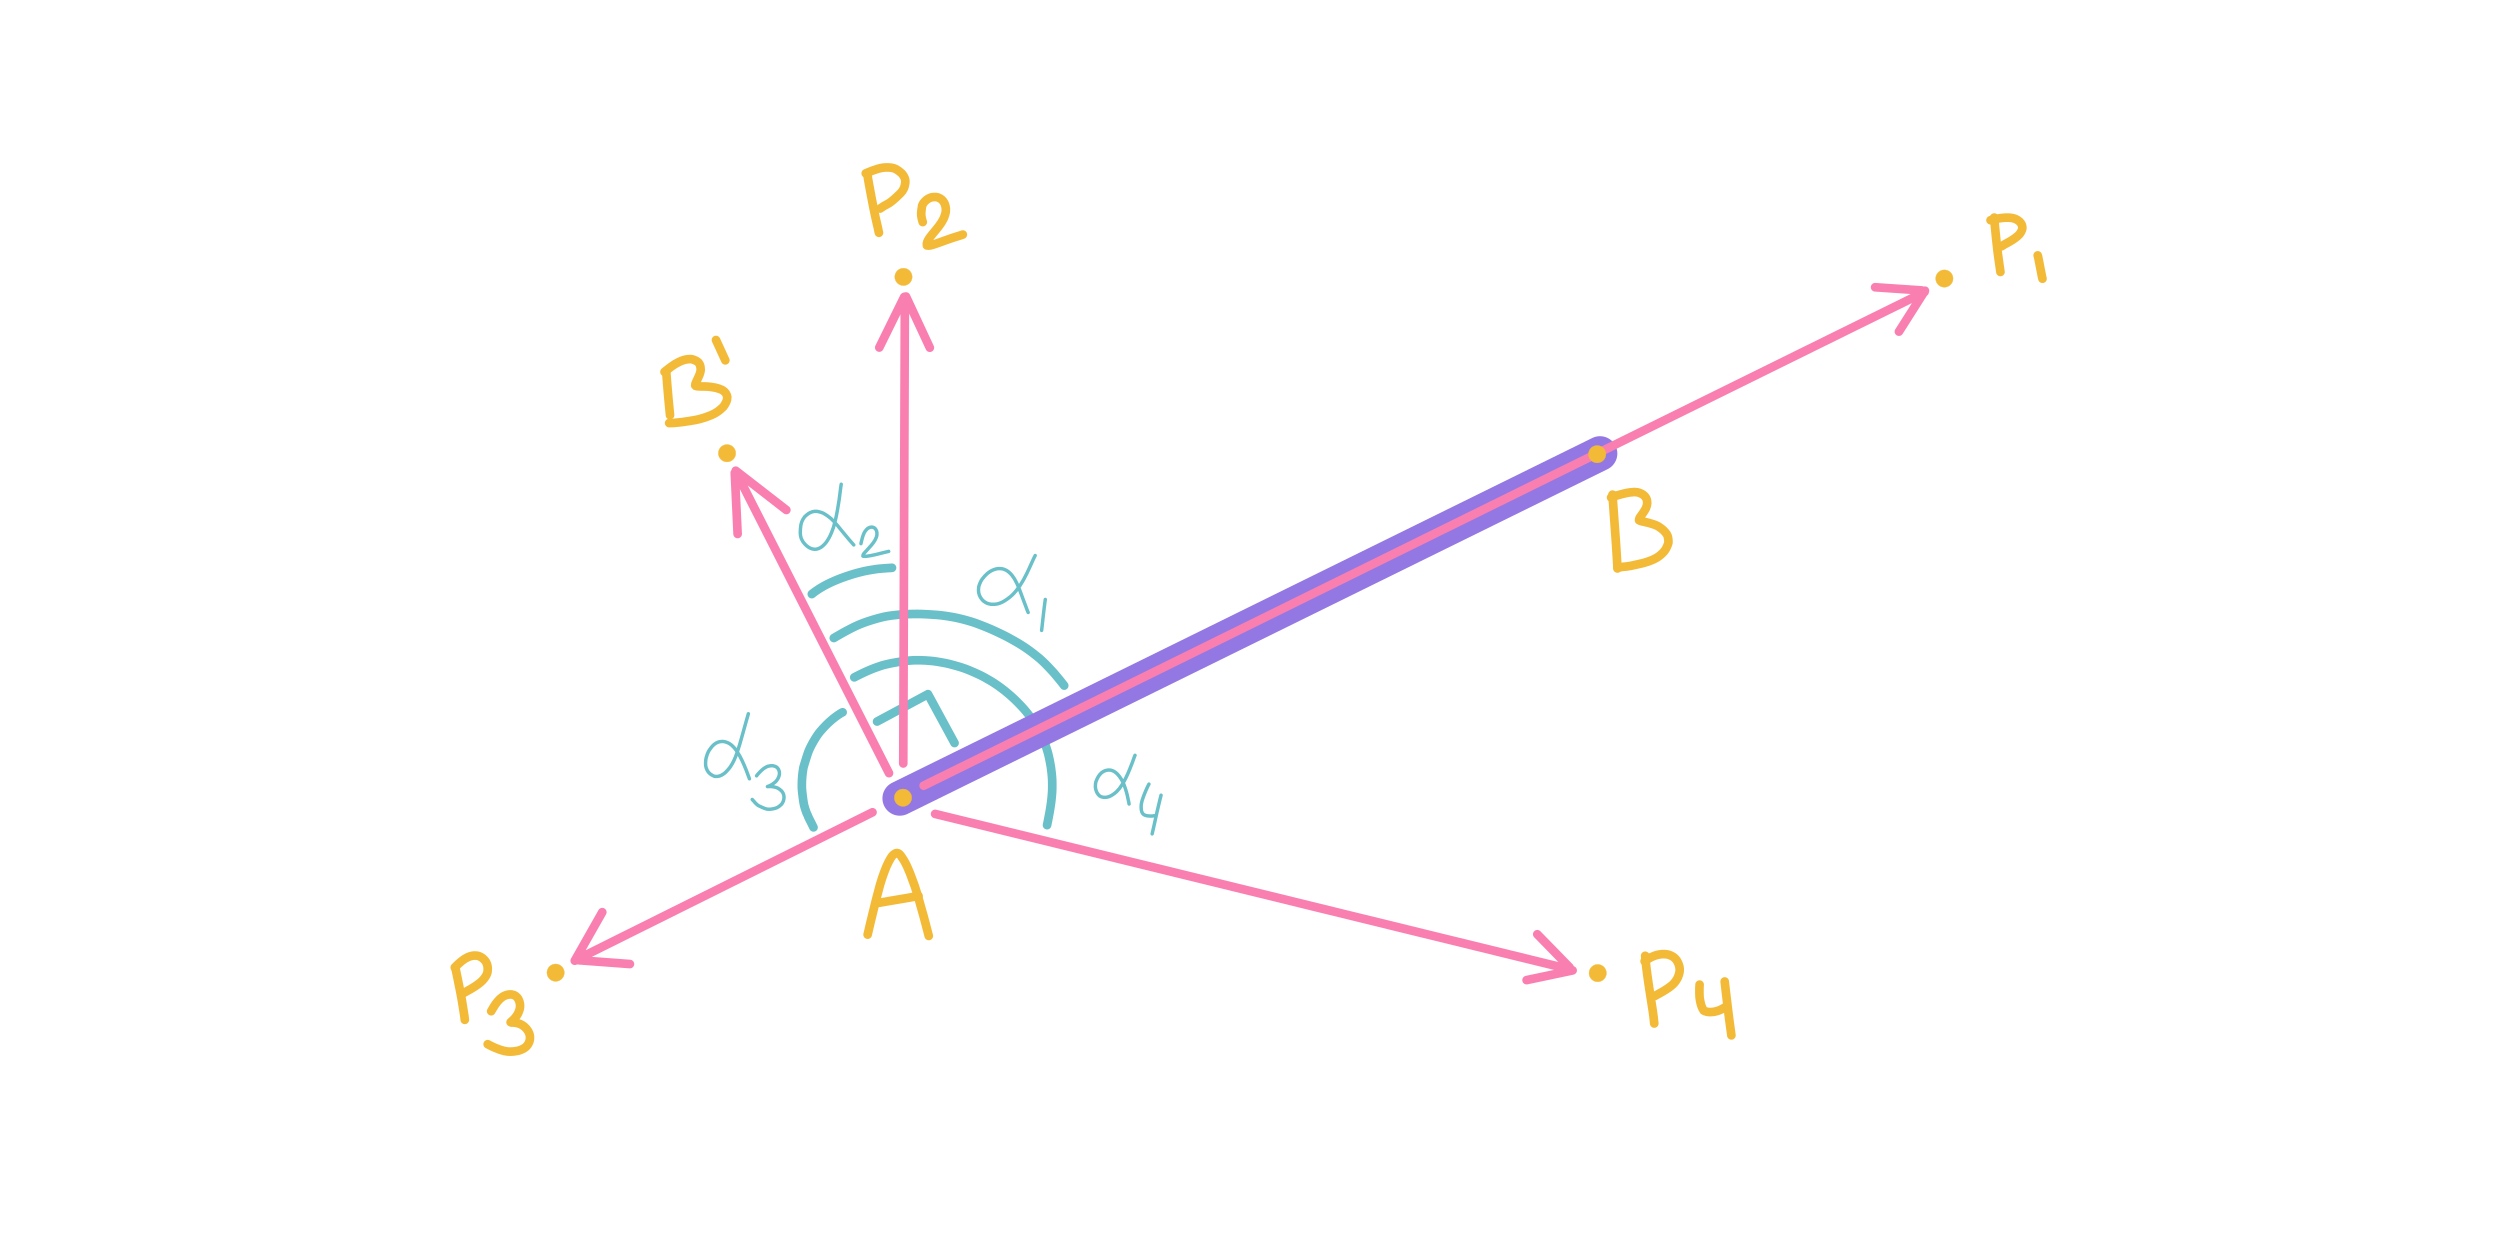 <svg xmlns="http://www.w3.org/2000/svg" xml:space="preserve" viewBox="0 0 960 480">
    <path fill="none" stroke="#6ac0c8" stroke-linecap="round" stroke-linejoin="round" stroke-width="3.333" d="m336.798 277.067 19.21-10.316m.332-.206 10.206 18.782m-38.5-25.222q.26-.143.853-.446.595-.304 1.531-.764.937-.46 1.696-.809t1.33-.593q.573-.244.967-.406.395-.161.71-.285l.674-.265q.358-.14 1.402-.499 1.044-.357 1.382-.465.34-.107.751-.215.41-.107 1.008-.25.597-.14 1.105-.251.508-.112.926-.194.417-.08.968-.18.549-.1 1.23-.218.68-.12 1.434-.228t1.581-.206 1.545-.164 1.33-.098q.612-.034 1.348-.04.737-.008 1.6.012.861.018 1.75.066.89.05 1.806.128.916.079 1.573.152.656.074 1.252.178l1.583.272q.988.169 1.708.313.718.144 1.137.248t.944.245q.525.14 1.296.352.772.211 1.397.392.627.182 1.347.408.72.228 1.456.5t1.092.42q.356.147.999.418.642.269 1.238.533t1.36.61q.763.349 1.372.647.608.3 1.288.678.68.377 1.494.853.813.476 1.018.59t1.082.673 1.562 1.048q.688.489 1.476 1.08.787.59 1.208.93.42.339 1.011.835.59.496 1.01.861.418.366.863.766.446.4.928.862.483.463 1.003.988t.979 1.003.857.91q.397.434.755.842.357.408.834.985.478.576.803.996.325.422.852 1.132.527.712 1.055 1.516.528.806.817 1.268t.833 1.402q.546.94.764 1.369.219.43.536 1.107.319.676.542 1.172.224.497.458 1.04.235.542.38.888.144.345.2.493.055.147.176.51.122.365.31.945t.344 1.093q.157.512.282.959.124.445.296 1.209t.391 1.844q.219 1.081.383 2.132.162 1.05.27 2.07t.17 1.75.08 1.17q.016.44.024 1.006t.007 1.257-.011 1.247-.041 1.19q-.031.631-.123 1.589-.093.958-.139 1.41-.044.452-.118.995-.075.544-.194 1.328-.118.785-.218 1.4-.102.615-.183 1.06-.081.444-.185.996-.104.553-.231 1.215l-.21 1.086q-.085.427-.146.716-.063.29-.199.96M320.187 245q.239-.149 1.218-.714.978-.565 1.804-1.03l1.462-.818q.64-.355 1.632-.86.991-.504 1.21-.62t.58-.287q.361-.172.944-.438.582-.266 1.23-.53.648-.265 1.359-.533.71-.268 1.613-.568.902-.299 1.992-.63 1.09-.33 2.094-.6 1.002-.27 1.688-.426t1.209-.256q.523-.099 1.11-.19.59-.09 1.243-.174.655-.083 1.374-.157.72-.075 1.35-.131t1.443-.117 1.548-.084 1.352-.039q.619-.016 1.37-.028.75-.012 1.295-.009.547.003 1.044.016.498.013 1.127.037.63.023 1.477.07.848.045 1.915.112 1.067.068 1.885.132.819.065 1.39.128.57.062 1.253.156.681.093 1.475.217.792.124 1.488.244t1.294.237q.599.116 1.234.259.633.143 1.302.31.67.167 1.315.34t1.265.353q.62.178 1.14.336t.939.296 1.019.357q.598.22 1.377.52l1.259.488.662.26q.182.073.556.228l.942.392q.568.236 1.112.473.542.239 1.062.478.519.238 1.076.5.558.26 1.154.546.594.284 1.05.507.458.223.934.464t.869.455q.392.214.91.5l1.293.712q.774.428 1.518.865.744.436 1.456.883.712.445 1.378.886.665.443 1.282.882.618.437 1.299.953.681.517 1.425 1.11.744.595 1.191.957.447.36.672.554.224.192.928.85.703.66 1.13 1.092.429.43.85.872.423.44.981 1.034.56.595.935 1.003.375.41.564.63.19.223.544.645.355.42.872 1.042t.92 1.115q.403.495.69.86.08.087.887 1.147m-96.9-35.134q.46-.379.639-.516.179-.139.712-.532.535-.393 1.553-1.043 1.02-.649 1.862-1.101.841-.452 1.429-.739.587-.288 1.19-.566.606-.28 1.133-.51.528-.229 1.197-.506.67-.278 1.49-.586.823-.308 1.83-.654 1.007-.348 1.88-.622.875-.273 1.341-.412.467-.138 1.642-.456 1.176-.316 2.192-.537 1.017-.22 1.541-.308l1.53-.257q1.006-.17 1.491-.236t.747-.099 1.356-.127q1.095-.092 1.923-.146l2.101-.139m-18.96 55.487q-.081.032-.327.157-.245.127-.681.401-.436.275-.728.478l-.487.341q-.196.139-.7.519-.504.381-.853.666-.348.287-.704.599-.356.31-.83.744-.475.432-1.033.996-.558.563-1.19 1.257-.634.695-1.064 1.203-.431.51-.671.835t-.585.844q-.343.521-.784 1.236-.442.716-.816 1.384-.375.668-.687 1.288t-.556 1.149-.419.973q-.174.443-.378 1.07-.206.626-.367 1.141-.163.515-.35 1.127-.189.61-.334 1.092-.147.482-.304 1.013t-.199.728-.105.595q-.063.396-.15.992t-.151 1.224q-.066.626-.108 1.286-.044.66-.067 1.214t-.027 1.226q-.005.672.012 1.227.019.556.08 1.157.063.602.122 1.112t.137 1.134.15 1.138.171 1.123q.1.61.232 1.143.134.533.34 1.198t.4 1.166.264.673q.071.17.359.752l.265.679q.028.078.163.353t.377.747q.244.47.392.761.15.29.23.453.078.164.782 1.596"/>
    <path fill="none" stroke="#6ac0c8" stroke-linecap="round" stroke-linejoin="round" stroke-width="1.333" d="M323.03 185.945q-.088.445-.17 1.078-.085.634-.282 2.207t-.363 2.79q-.165 1.214-.642 3.885-.478 2.67-.895 4.304-.417 1.632-.676 2.434-.26.804-.704 1.891-.445 1.087-.968 2.035-.524.948-.953 1.532-.431.585-1.03 1.166-.597.582-1.053.879-.455.296-.85.46-.395.163-.775.245-.379.083-.91.058-.529-.026-1.102-.207-.572-.181-1.252-.62-.68-.437-1.267-1.083-.587-.644-.855-1.072-.268-.426-.432-.793-.164-.365-.224-.533-.06-.167-.224-.932-.165-.766-.046-2.466.118-1.698.41-2.508.294-.808.642-1.394.349-.588.57-.854.22-.264.854-.773.634-.508 1.157-.77.524-.26.923-.375.397-.116.796-.163.398-.047.813-.028.416.017 1.325.272.91.256 1.394.503.484.246 1.358.854.874.61 1.443 1.1.57.492 1.357 1.348.787.858 1.34 1.544.552.688 1.043 1.291t1.555 1.884l1.721 2.073q.657.791 1.572 1.792l.23.256m2.755-.498q.066-.36.179-.834.112-.473.216-.873.103-.4.244-.879.143-.478.277-.833.134-.353.263-.63.13-.278.388-.671.257-.394.613-.746.355-.353.727-.562.372-.208.735-.279.362-.07.59-.059.228.014.476.106t.39.184.313.252.356.477.264.593.1.708q.02.431-.016.71t-.065.412-.179.557q-.148.423-.455.979-.308.557-.696 1.073t-.712.892-.953 1.081q-.63.707-.85.946-.223.238-.527.566-.306.328-.463.515t-.217.272-.107.176-.105.273q-.056.183-.048.375.02.015.1.05.078.035.397.06.317.025 1.013-.06.696-.082 1.315-.203.62-.122 1.061-.216.442-.095.83-.176.386-.082.992-.232.606-.152.936-.24.329-.087.561-.14.232-.052.719-.182l1.993-.477m56.248 1.593q-.299.563-.517 1.028t-.823 1.798l-.992 2.184q-.387.849-.968 2.044-.58 1.194-1.212 2.322-.63 1.128-1.307 2.134-.674 1.004-1.422 1.918-.748.916-1.512 1.675-.764.76-1.97 1.615-1.204.856-2.029 1.236-.825.378-1.479.554-.653.176-1.473.224-.82.05-1.293-.009-.475-.057-1.023-.233t-1.064-.476-.945-.695q-.43-.394-.835-1.029t-.59-1.163-.254-.916-.076-.965q-.01-.579.099-1.208.108-.628.648-1.805.541-1.178 1.664-2.364 1.122-1.188 2.005-1.722t1.645-.788q.762-.253 1.316-.317.555-.065 1.218-.008.664.059 1.136.213.47.156.938.414t1.071.768 1.103 1.124.949 1.345q.45.73.927 1.736t.814 1.86q.338.852.708 1.85l.559 1.511.288.784.447 1.188q.346.918.653 1.727.307.81.581 1.579.184.378.316.737m6.574-5.008-.022.222q-.038.236-.13.916-.094.679-.243 1.884-.15 1.206-.35 2.954t-.294 2.621l-.153 1.44q-.06.565-.14 1.184l-.076.679m35.868 47.95q-.026.084-.23.558-.036.086-.141.372-.107.285-.165.462-.059.179-.41 1.159-.35.98-1.1 2.813-.749 1.835-1.413 3.188-.663 1.354-1.324 2.43t-1.163 1.718q-.501.642-1.097 1.227-.595.584-1.41 1.123-.815.538-1.413.77-.598.234-1.224.303-.624.07-1.106-.003t-.8-.204-.547-.283q-.228-.149-.685-.702-.459-.554-.719-1.391t-.284-1.432.05-1.119q.073-.525.157-.84.084-.313.509-1.205.427-.892.91-1.461.48-.571.78-.814.298-.241.74-.485.442-.243 1.03-.388.587-.145 1.052-.139.465.007.772.066.308.06.817.289.51.23 1.092.693t1.28 1.36q.696.898 1.25 1.984.556 1.088 1.073 2.692.519 1.606.727 2.543.209.937.325 1.536t.25 1.16q.055.273.133.732m7.625-7.648q-.104.191-.19.356-.085.167-.25.508t-.28.587-.499 1.112-.798 1.961q-.416 1.096-.6 1.751-.184.653-.3 1.356t-.063 1.592.195 1.288.224.541q.08.142.212.299.13.157.254.26.124.101.203.15.079.051.347.174.269.124.697.212t.953.11q.527.022.779.014.25-.008.419-.023.168-.016.286-.032.119-.016.27-.044.149-.026.188-.028m2.613-7.884q-.064.196-.277 1.08t-.631 2.628q-.416 1.746-.645 2.743-.228.997-.467 2.103l-.415 1.918q-.177.815-.344 1.546-.165.732-.217.948l-.092.392-.101.456q-.062.278-.238 1.046m-155.052-46.134q-.142.444-.801 2.805t-1.407 5.05q-.746 2.687-1.149 4.033-.403 1.345-.853 2.668-.451 1.321-.734 2.017-.282.697-.549 1.27-.265.574-.607 1.194-.34.62-.724 1.204-.382.583-1.169 1.453-.785.872-1.283 1.248-.496.376-.977.619-.48.244-.865.357-.387.114-.81.147-.422.032-.704.005t-.524-.092-.936-.483-1.112-.916-.646-.953-.323-.752-.187-.777q-.09-.482-.056-1.455.035-.972.182-1.625.148-.652.413-1.35.265-.697.37-.909.103-.212.37-.67.267-.46.839-1.162.572-.703.996-1.059t.78-.57.802-.38 1.068-.239 1.104-.017q.482.053 1.134.29.65.236 1.089.507.439.272.797.564.358.29.894.868.534.576 1.178 1.53.644.957 1.124 1.846t.915 1.803q.435.91.844 1.885.41.975.67 1.647.26.67.415 1.102.158.431.456 1.227l.09.207q.066.154.3.837m2.724-1.131.31-.403q.142-.184.475-.551.332-.365.588-.628.257-.264.64-.61.384-.345.656-.55.27-.204.607-.41.334-.206.617-.337.284-.129.545-.214.262-.086.904-.154.643-.066 1.066.001.422.07.772.227.35.159.488.255.138.097.344.301.206.205.384.503t.29.717q.114.419.108.917-.004.499-.17 1.06-.167.563-.563 1.184-.396.622-.765.978-.371.356-.946.746-.574.391-.861.538-.285.146-.453.218t-.356.14-.315.116q-.125.051-.184.08-.057.03-.043.035.015.004.276-.03.263-.035.718-.042.453-.008 1.086.083.635.09 1.05.213t.737.26q.321.139.817.493.496.355.744.628.248.274.399.5.15.227.255.442.104.216.193.516t.132.75q.04.45-.08 1.064-.121.615-.347 1.063t-.42.7-.758.707q-.566.454-1.112.714-.548.26-1.471.436-.921.176-1.413.172-.491-.004-.938-.056-.445-.05-1.796-.638-1.35-.587-1.55-.728t-.511-.404-.65-.627q-.34-.365-.63-.732l-.537-.572"/>
    <path fill="none" stroke="#9378e3" stroke-linecap="round" stroke-linejoin="round" stroke-width="13.333" d="m345.517 306.567 268.877-132.405"/>
    <path fill="none" stroke="#fa7fb1" stroke-linecap="round" stroke-linejoin="round" stroke-width="3.333" d="m220.789 368.8 114.248-56.878M739.031 112.13 354.693 301.698m4.407 10.849 243.853 59.702M282.59 181.153l58.788 115.729m6.093-182.957-.618 179.241M231.27 350.287l-10.565 18.624m21.175 1.282-20.99-1.564m61.26-187.039 1.097 23.443m-.725-24.282 19.425 15.08m45.259-81.798-9.559 19.416m10.258-19.578 9.142 19.644m363-23.209 17.86 1.21m1.258.115-9.976 15.708M590.32 358.76l12.406 12.705m-16.509 4.898 17.661-3.72"/>
    <circle cx="279.185" cy="174.039" r="3.333" fill="#f3ba38" stroke="#f3ba38" stroke-width=".133"/>
    <path fill="none" stroke="#f3ba38" stroke-linecap="round" stroke-linejoin="round" stroke-width="3.333" d="M765.78 83.549q.025.748.242 3.08.216 2.33.524 5.253.307 2.923.576 5.148t.716 5.073q.021.079.328 2.322"/>
    <path fill="none" stroke="#f3ba38" stroke-linecap="round" stroke-linejoin="round" stroke-width="3.333" d="m764.369 84.562 1.081-.304q.23-.037 1.521-.285t2.454-.344q1.161-.096 2.088-.042.925.055 1.708.259.782.203 1.533.67.752.466 1.164 1.046.413.58.516.923.101.342.128.692.025.349.004.565-.023.215-.124.533t-.397.839-.718 1.005q-.42.486-1.58 1.331-1.16.847-2.214 1.43-1.056.582-1.427.775-.37.195-.567.323-.194.13-.469.3t-.545.323m13.948 3.472.182.636q.048.18 1.484 7.604l.172.716M333.093 66.963q.137 1.255.653 4.08.517 2.826.992 5.292.475 2.467.757 3.876.283 1.41.73 3.46.448 2.051.918 3.979.124.547.364 1.739"/>
    <path fill="none" stroke="#f3ba38" stroke-linecap="round" stroke-linejoin="round" stroke-width="3.333" d="m332.446 66.567.623-.261q.449-.223 1.729-.705 1.28-.483 2.295-.779t2.014-.436q1.002-.14 2.128-.081 1.128.058 1.967.294.839.235 1.999 1.094 1.161.857 1.646 1.645.486.788.62 1.203.134.414.176 1.006.042.591-.149 1.444-.192.852-.379 1.278-.185.424-.589 1.065-.405.641-2.29 2.365-1.883 1.723-2.727 2.246t-1.254.714q-.409.194-.468.23l-.342.218q-.284.182-1.471.964m16.361 5.206q-.212-.714-.288-1.014t-.142-.642-.139-.968.088-2.034.23-1.604.267-.581q.196-.383.335-.585t.67-.72q.529-.519 1.066-.822.537-.304.999-.45t1.081-.195q.619-.047.988.003.37.049.707.153.334.104.774.367.442.262.679.476.237.212.485.525.25.312.458.697.209.387.392 1.043.182.657.217 1.24.033.584-.021 1.075-.054.492-.32 1.352-.267.86-.575 1.492-.308.633-.768 1.356-.46.721-1.01 1.446-.547.724-1.2 1.502l-1.13 1.35q-.48.571-.937 1.183t-.695 1.003-.481.964q-.246.573-.128 1.365.206.057.562.056.358 0 .755-.079.397-.078 1.105-.293t2.136-.732q1.428-.519 2.835-1.02t2.625-.91q1.219-.407 3.382-1.057l.381-.15M174.862 371.56q.035.189.263 1.314t.789 3.835.901 4.473.578 3.15q.237 1.39.95 5.957l.135 1.326"/>
    <path fill="none" stroke="#f3ba38" stroke-linecap="round" stroke-linejoin="round" stroke-width="3.333" d="M174.638 371.49q.513-.555 1.23-1.215.72-.66 1.342-1.164t1.176-.864 1.204-.66q.65-.298 1.317-.466.668-.17 1.278-.191.608-.023 1.026.05.418.07.692.163.275.094.83.4.553.308 1.081.85.528.541.795.988.265.446.454 1.042.191.598.223 1.363.03.765-.045 1.221-.076.456-.22.898-.146.442-.652 1.225-.507.783-1.234 1.51-.726.73-1.937 1.582-1.21.852-2.38 1.525-1.168.674-2.285 1.278l-.64.368m10.724 6.897q.27-.528.976-1.657.705-1.13 1.301-1.864t1.067-1.175q.469-.443 1.006-.796.536-.355 1.235-.61.7-.257 1.324-.309.625-.05 1.056.018.43.068.784.212.353.144.673.374.322.232.627.588.307.355.608 1.06.3.706.38 1.403.08.699.027 1.236-.055.537-.242 1.15-.186.613-.44 1.12-.252.507-.585.995-.332.487-.721.948-.39.46-1.614 1.548.074.098.175.114.1.014.296.014t.497.003q.302.004.686.054.385.049.702.114.319.066.588.15.268.085.662.236t.83.412.872.637.82.833q.384.458.66.944.276.487.424.955.15.467.198.89.048.422.018.915t-.19 1.038q-.16.544-.51 1.116-.352.57-.878 1.074-.527.504-1.75 1.039-1.225.535-2.84.679-1.613.142-2.368.046-.754-.097-1.35-.233-.596-.135-1.512-.433-.918-.299-1.81-.687-.89-.388-1.34-.604t-.728-.36q-.276-.143-.37-.2-.095-.057-.582-.303m444.475-33.949q.033.502.15 1.752t.28 2.645q.162 1.396.389 3.068.225 1.672.67 4.616t.823 5.281q.376 2.339.585 3.77.211 1.432.327 2.405.115.973.253 2.467"/>
    <path fill="none" stroke="#f3ba38" stroke-linecap="round" stroke-linejoin="round" stroke-width="3.333" d="M631.537 369.107q.473-.33.913-.624t.852-.526q.41-.232.853-.446.443-.212 1.19-.5.746-.286 1.794-.48 1.047-.192 1.978-.146.93.045 1.476.184.545.14 1.022.358.479.218.915.516t.9.79q.463.49.903 1.401.44.91.573 1.705.132.796.083 1.475-.05.679-.336 1.55-.287.87-.551 1.366t-.661 1.055q-.396.557-1.004 1.168-.61.609-1.876 1.49-1.268.883-2.532 1.576-1.263.695-2.534 1.412m17.148-4.336q-.057.527-.074 1.462t.004 1.816.056 1.504q.037.622.394 2.253.359 1.632 1.186 2.912.192.119.458.24.267.121.863.247t1.401.098q.806-.029 1.151-.088t.93-.208.851-.244q.267-.094.823-.352.557-.257.756-.362.199-.107.93-.539.323-.132.603-.256m-.693-9.68q.008.127.293 2.624.286 2.499.507 4.303l.545 4.469q.326 2.665.43 3.452.102.788.249 1.785.147.998.41 2.986.003.084.133 1.064"/>
    <circle cx="613.318" cy="174.41" r="3.333" fill="#f3ba38" stroke="#f3ba38" stroke-width=".133"/>
    <circle cx="346.755" cy="306.318" r="3.333" fill="#f3ba38" stroke="#f3ba38" stroke-width=".133"/>
    <circle cx="346.938" cy="106.326" r="3.333" fill="#f3ba38" stroke="#f3ba38" stroke-width=".133"/>
    <circle cx="613.525" cy="373.674" r="3.333" fill="#f3ba38" stroke="#f3ba38" stroke-width=".133"/>
    <circle cx="746.638" cy="106.963" r="3.333" fill="#f3ba38" stroke="#f3ba38" stroke-width=".133"/>
    <circle cx="213.362" cy="373.502" r="3.333" fill="#f3ba38" stroke="#f3ba38" stroke-width=".133"/>
    <path fill="none" stroke="#f3ba38" stroke-linecap="round" stroke-linejoin="round" stroke-width="3.333" d="M333.174 358.9q.172-.826 1.141-4.9.968-4.075 1.975-8.067 1.007-3.994 1.639-6.178t1.537-4.677 1.764-4.121q.857-1.627 1.317-2.207t1.171-.984 1.392.015 1.93 2.497q1.25 2.076 2.42 5.103t1.77 4.794 1.752 5.73 1.657 5.86q.507 1.9.847 3.194.34 1.296.743 2.82l.414 1.615"/>
    <path fill="none" stroke="#f3ba38" stroke-linecap="round" stroke-linejoin="round" stroke-width="3.333" d="m336.94 346.7.94-.071q.373-.107 3.94-.692 3.569-.586 5.9-.994 2.329-.409 3.135-.56.807-.15 1.046-.2.238-.049.804-.118m266.489-154.116q.013.138.295 4.156.28 4.018.57 7.918.29 3.902.542 7.634t.414 6.785q.028.18.076 1.847"/>
    <path fill="none" stroke="#f3ba38" stroke-linecap="round" stroke-linejoin="round" stroke-width="3.333" d="M618.662 191.038q.887-.332 1.333-.484.447-.15.856-.285.411-.135 2.122-.582 1.71-.445 2.896-.596 1.185-.152 1.748-.146.562.005 1.178.106.618.103 1.416.495.8.393 1.258.87.458.48.662.89.206.41.308.947.104.534.088.95-.014.415-.134.903t-.383 1.073-.935 1.576-1 1.426q-.326.436-.472.685-.144.25-.208.907.355.224.932.374.579.15 1.206.275.626.125 1.628.38t1.837.556q.837.303 1.292.51.456.21 1.316.835.86.624 1.241 1.008.382.386.694.758.312.373.494.65.183.279.346.731.162.45.252 1.335.089.884.029 1.272-.059.388-.641 1.673t-1.547 2.223-1.684 1.42-1.623.93-2.148.879q-1.242.432-1.833.585-.59.152-1.507.352-.916.202-1.808.404-.89.204-1.654.36-.766.156-2.042.311l-.622.024-.776.107-1.54.212M255.875 142.52v.622q-.008.207.242 3.43.248 3.225.561 6.533t.531 5.476l.07.85"/>
    <path fill="none" stroke="#f3ba38" stroke-linecap="round" stroke-linejoin="round" stroke-width="3.333" d="M255.169 142.805q.089-.067.666-.527.176-.156.638-.52.46-.365 1.32-.983t1.421-.969q.559-.35 1.504-.808t1.732-.708 1.572-.341q.784-.094 1.275-.066.489.027 1.314.36t1.204.636q.379.304.491.426.11.121.339.557.228.435.342 1.124t.088 1.044q-.026.353-.145.848-.117.496-.301.956-.183.46-.398.917-.214.458-.508 1.095l-.396.86q-.101.223-.165.352-.064.13-.145.447-.082.316-.062.476.022.161.08.19.056.027.483.116t1.439.106 1.922.028 2.095.165 1.848.31 1.401.413 1.048.432q.312.174.518.344.204.168.336.281l.241.208q.11.097.372.501.261.403.385.768.123.364.151.667t-.095.93q-.122.629-.621 1.527-.499.9-.817 1.262-.319.361-1.168 1.066-.85.704-1.667 1.195-.817.49-1.747.895t-2.158.83q-1.228.422-2.275.69t-1.479.336-2.222.382-2.935.44q-1.144.122-1.7.188-.556.068-1.713.164-.61 0-1.718.044m17.981-31.886q.394.749 1.28 2.762.887 2.014 2.302 5.036"/>
</svg>
